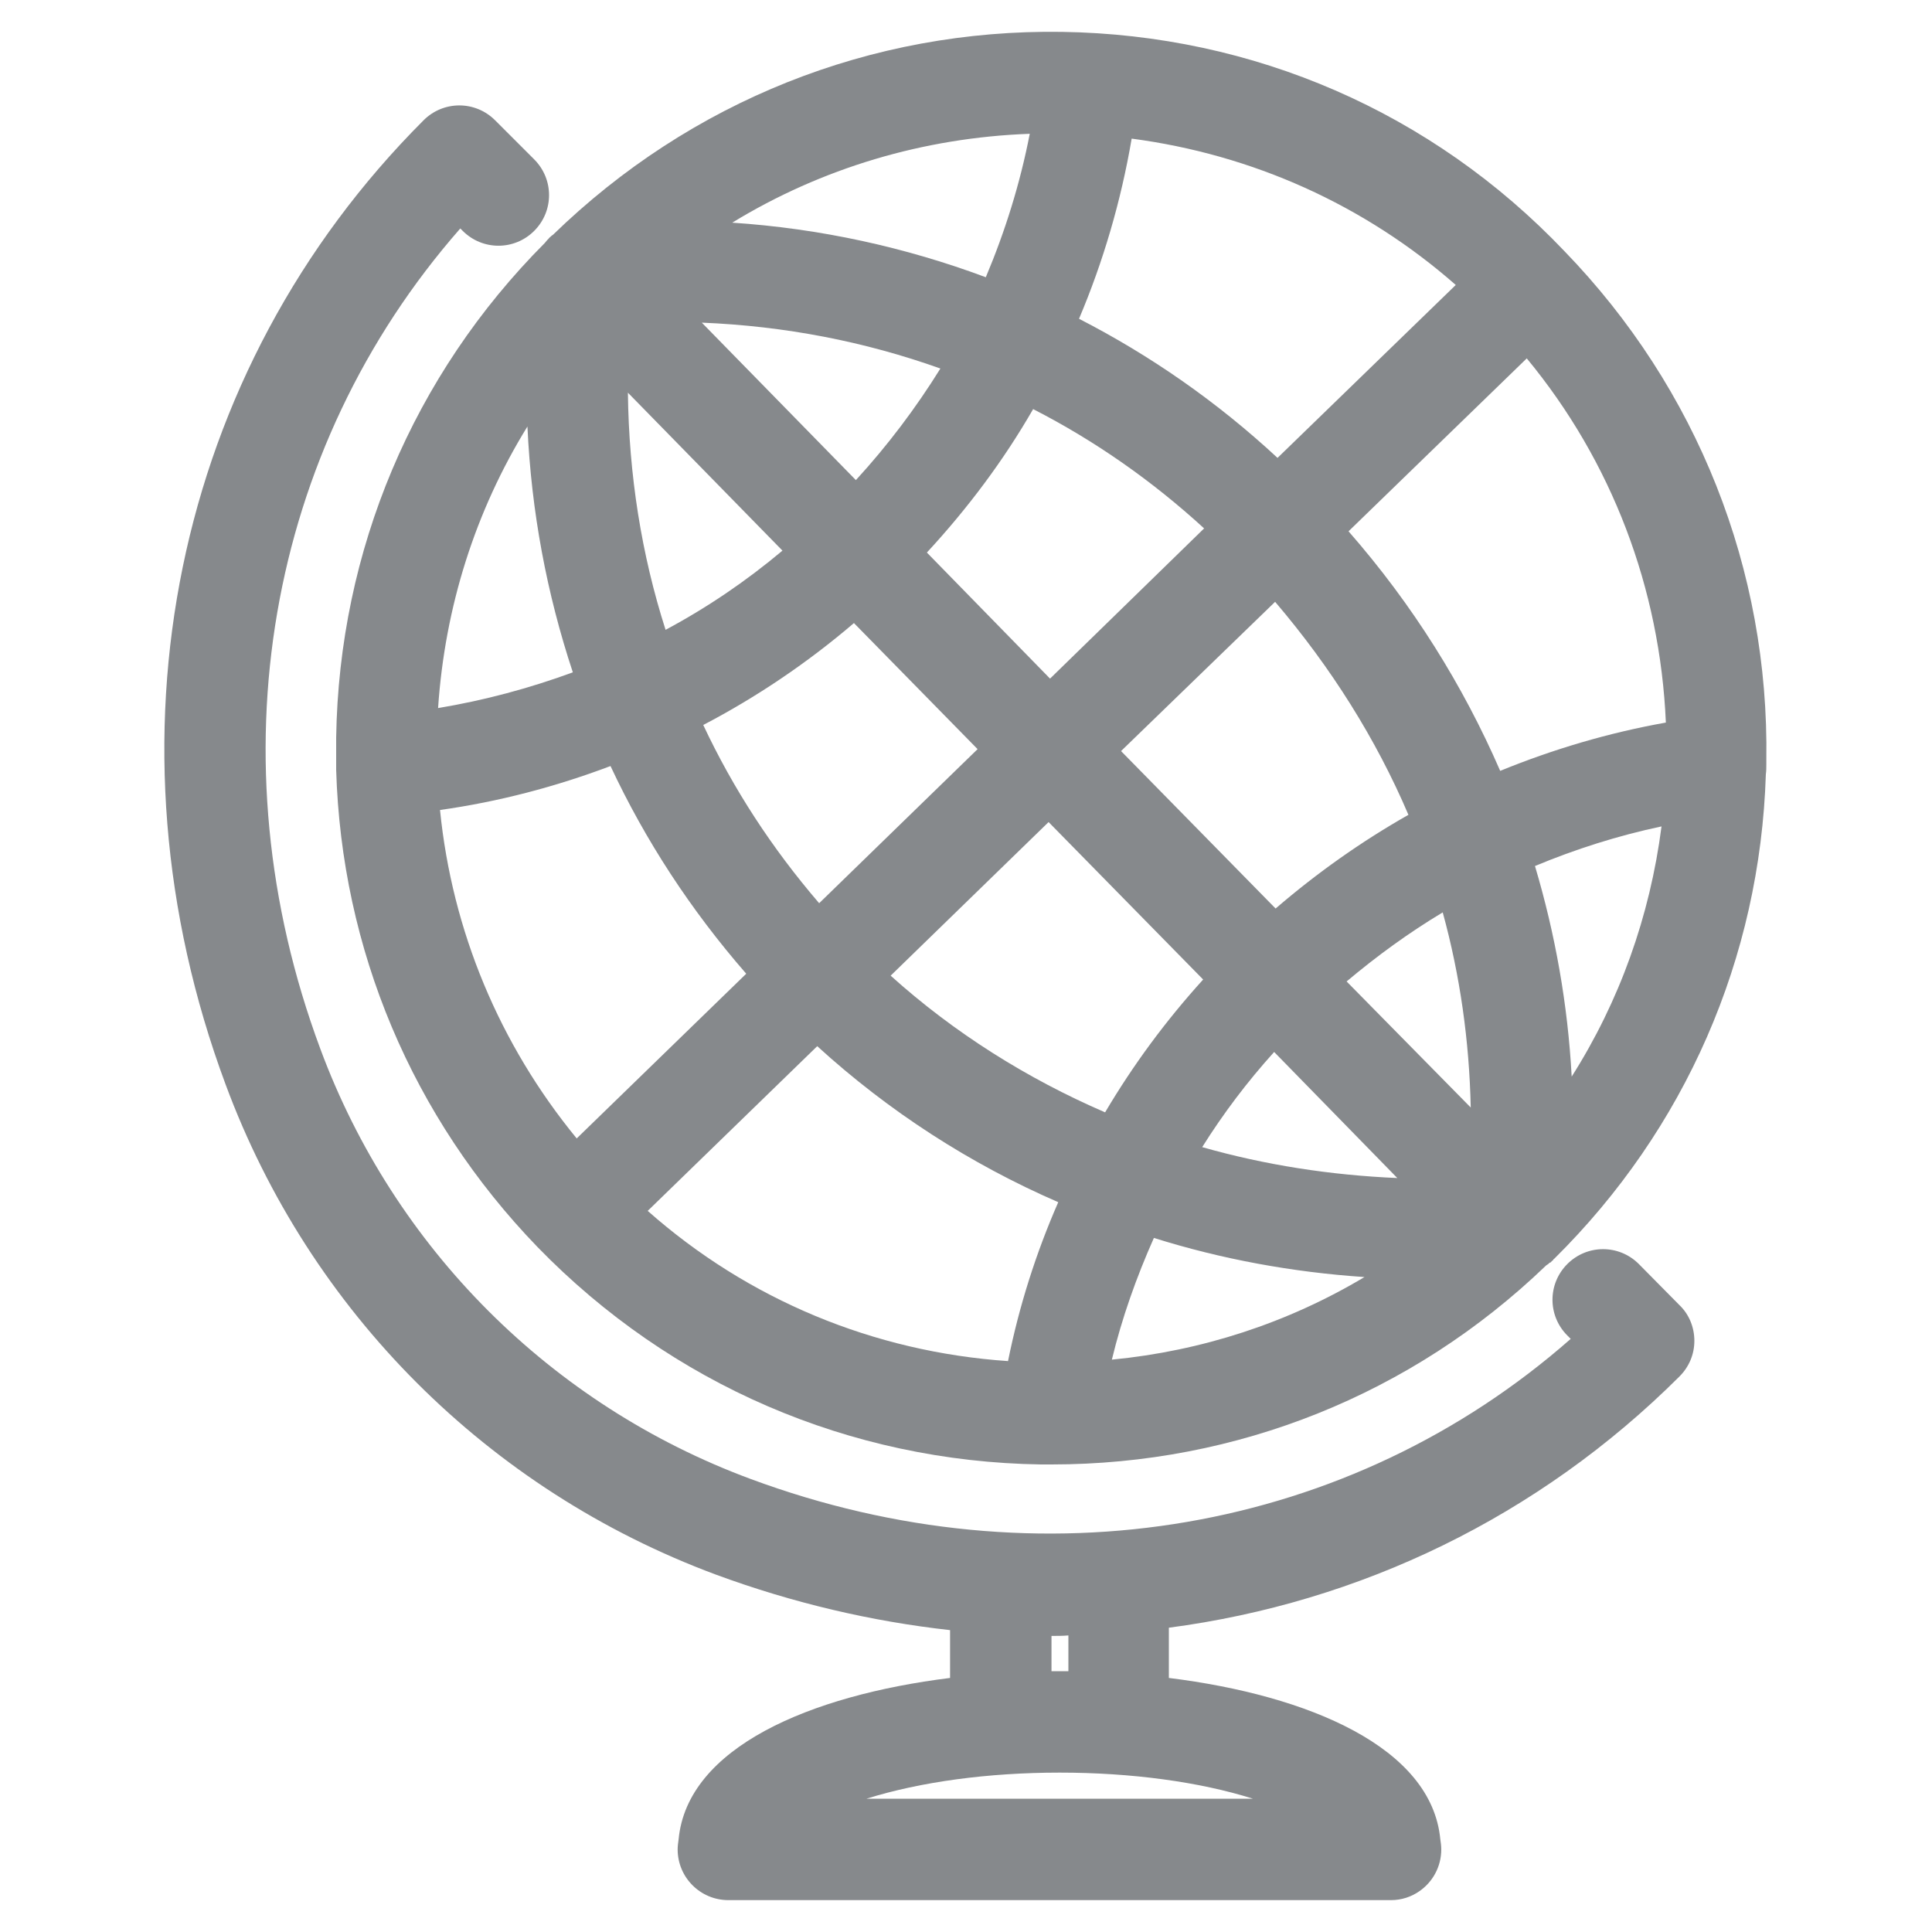 <?xml version="1.0" encoding="utf-8"?>
<!-- Generator: Adobe Illustrator 24.0.2, SVG Export Plug-In . SVG Version: 6.00 Build 0)  -->
<svg version="1.1" id="Слой_1" xmlns="http://www.w3.org/2000/svg" xmlns:xlink="http://www.w3.org/1999/xlink" x="0px" y="0px"
	 viewBox="0 0 400 400" style="enable-background:new 0 0 400 400;" xml:space="preserve">
<style type="text/css">
	.st0{fill:#86898C;}
</style>
<path class="st0" d="M339.3,261.7c-4.1-4.1-10.7-4.1-14.8,0s-4.1,10.7,0,14.8l0.7,0.7c-45.6,40.1-109.7,51.3-169.8,29
	c-41.3-15.3-73.8-47.8-89.1-89.1C44,157.1,55.2,93,95.3,47.3l0.5,0.5c4.1,4.1,10.7,4.1,14.8,0c4.1-4.1,4.1-10.7,0-14.8l-8.1-8.1
	c-4.1-4.1-10.7-4.1-14.8,0c-51.8,51.8-67.5,128.3-41,199.6c17.4,47,54.4,84,101.5,101.5c16,5.9,32.3,9.7,48.5,11.5v9.9
	c-29,3.6-54.4,14.4-56.2,33.4c-0.1,0.7-0.2,1.4-0.2,2.1c0,5.8,4.7,10.5,10.5,10.5H288c2.2,0,4.2-0.7,5.8-1.8
	c2.8-1.9,4.6-5.1,4.6-8.7c0-0.7-0.1-1.5-0.2-2.1c-1.8-19-27.2-29.8-56.2-33.4V337c39.5-5.2,76.5-22.9,105.7-52c2-2,3.1-4.6,3.1-7.4
	s-1.1-5.5-3.1-7.4L339.3,261.7z M259.4,372.4h-80c11.2-3.5,25.2-5.4,40-5.4S248.3,368.9,259.4,372.4z M221.1,346c-0.6,0-1.2,0-1.7,0
	c-0.6,0-1.2,0-1.7,0v-7.3c1.2,0,2.3,0,3.5-0.1V346z"/>
<path class="st0" d="M114.1,48.9c0,0-0.1,0.1-0.1,0.1c-0.1,0.1-0.3,0.2-0.4,0.4c-0.1,0.1-0.2,0.2-0.3,0.3c-0.2,0.2-0.3,0.4-0.5,0.6
	C85.5,77.7,70.2,114,69.6,152.7c0,2,0,4,0,6c0,0.2,0,0.4,0,0.6c0,0,0,0,0,0.1c1.1,37.1,15.7,71.9,41.7,98.8c0,0,0,0,0,0l0,0
	c0,0,0,0,0,0c27.6,28.4,64.6,44.4,104.2,45c0.7,0,1.5,0,2.2,0c38.4,0,74.6-14.5,102.3-41.1c0.1-0.1,0.2-0.2,0.4-0.3
	c0.2-0.1,0.3-0.3,0.5-0.4c0,0,0,0,0.1,0c0,0,0.1-0.1,0.1-0.1c0.1-0.1,0.2-0.2,0.3-0.3s0.2-0.1,0.2-0.2s0.1-0.1,0.2-0.2
	c27.1-26.8,42.6-62.2,43.8-100.3c0.1-0.7,0.1-1.4,0.1-2.1c0-0.3,0-0.5,0-0.8c0.6-39.5-14.3-77-41.8-105.4c0,0,0,0,0,0l0,0
	c0,0,0,0,0,0C296.5,23.2,259.5,7.2,219.9,6.6c-39.6-0.6-77,14.4-105.4,42C114.4,48.7,114.3,48.7,114.1,48.9
	C114.2,48.9,114.2,48.9,114.1,48.9z M301.4,59l-36.9,35.8C252,83.2,238.2,73.6,223.4,66c5-11.8,8.7-24.4,10.9-37.3
	C259.3,32,282.5,42.4,301.4,59z M344.9,149.6c-11.8,2.1-23.3,5.5-34.3,10c-7.7-17.7-18.1-34.4-31.4-49.6l36.9-35.8
	C333.7,95.5,343.7,121.8,344.9,149.6z M134.1,250.7l35.1-34.1c14.8,13.5,31.7,24.4,49.9,32.3c-4.6,10.5-8.1,21.5-10.4,32.9
	C180.9,279.9,154.9,269.1,134.1,250.7z M91.1,167.7c12.1-1.7,23.9-4.8,35.3-9.1c7.2,15.4,16.6,29.8,28.1,43l-35.1,34.1
	C103.4,216.2,93.6,192.7,91.1,167.7z M176.8,129l25.6,26.1L169.6,187c-9.8-11.4-17.8-23.7-24-36.9
	C156.7,144.3,167.2,137.2,176.8,129z M137.8,130.4c-5-15.6-7.6-32.1-7.8-49.1l32,32.7C154.5,120.3,146.4,125.8,137.8,130.4z
	 M217.1,170.2l32,32.6c-7.8,8.6-14.5,17.7-20.3,27.5c-16.2-7-31.3-16.5-44.4-28.3L217.1,170.2z M263.8,217.8l25.5,26.1
	c-13.9-0.6-27.4-2.7-40.4-6.4C253.3,230.5,258.2,224,263.8,217.8z M278.8,203.2c6.3-5.3,12.9-10.1,19.9-14.3
	c3.6,13.1,5.5,26.6,5.8,40.4L278.8,203.2z M264.1,188.1l-32-32.6l31.9-30.9c11.6,13.6,20.9,28.4,27.6,44.1
	C281.9,174.2,272.7,180.7,264.1,188.1z M217.4,140.5l-25.5-26.1c8.5-9.2,15.9-19.1,22-29.7c12.7,6.5,24.6,14.8,35.4,24.7
	L217.4,140.5z M177.2,99.4l-31.9-32.6c17.2,0.7,33.7,3.9,49.4,9.5C189.6,84.5,183.8,92.2,177.2,99.4z M118.6,139.2
	c-9,3.3-18.3,5.8-27.9,7.4c1.4-20.9,7.7-40.8,18.5-58.3C110,105.9,113.2,122.9,118.6,139.2z M238.9,256.3c14,4.4,28.7,7.1,43.6,8.1
	c-15.9,9.5-33.7,15.3-52.3,17.1C232.3,272.8,235.3,264.4,238.9,256.3z M317.8,179.3c8.4-3.5,17.2-6.3,26.2-8.2
	c-2.4,18.6-8.7,36.2-18.6,51.8C324.6,208,322,193.4,317.8,179.3z M204.1,57.4c-16.6-6.2-34.3-10.1-52.5-11.3
	c18.5-11.3,39.6-17.6,61.6-18.4C211.2,38,208.1,47.9,204.1,57.4z"/>
</svg>
